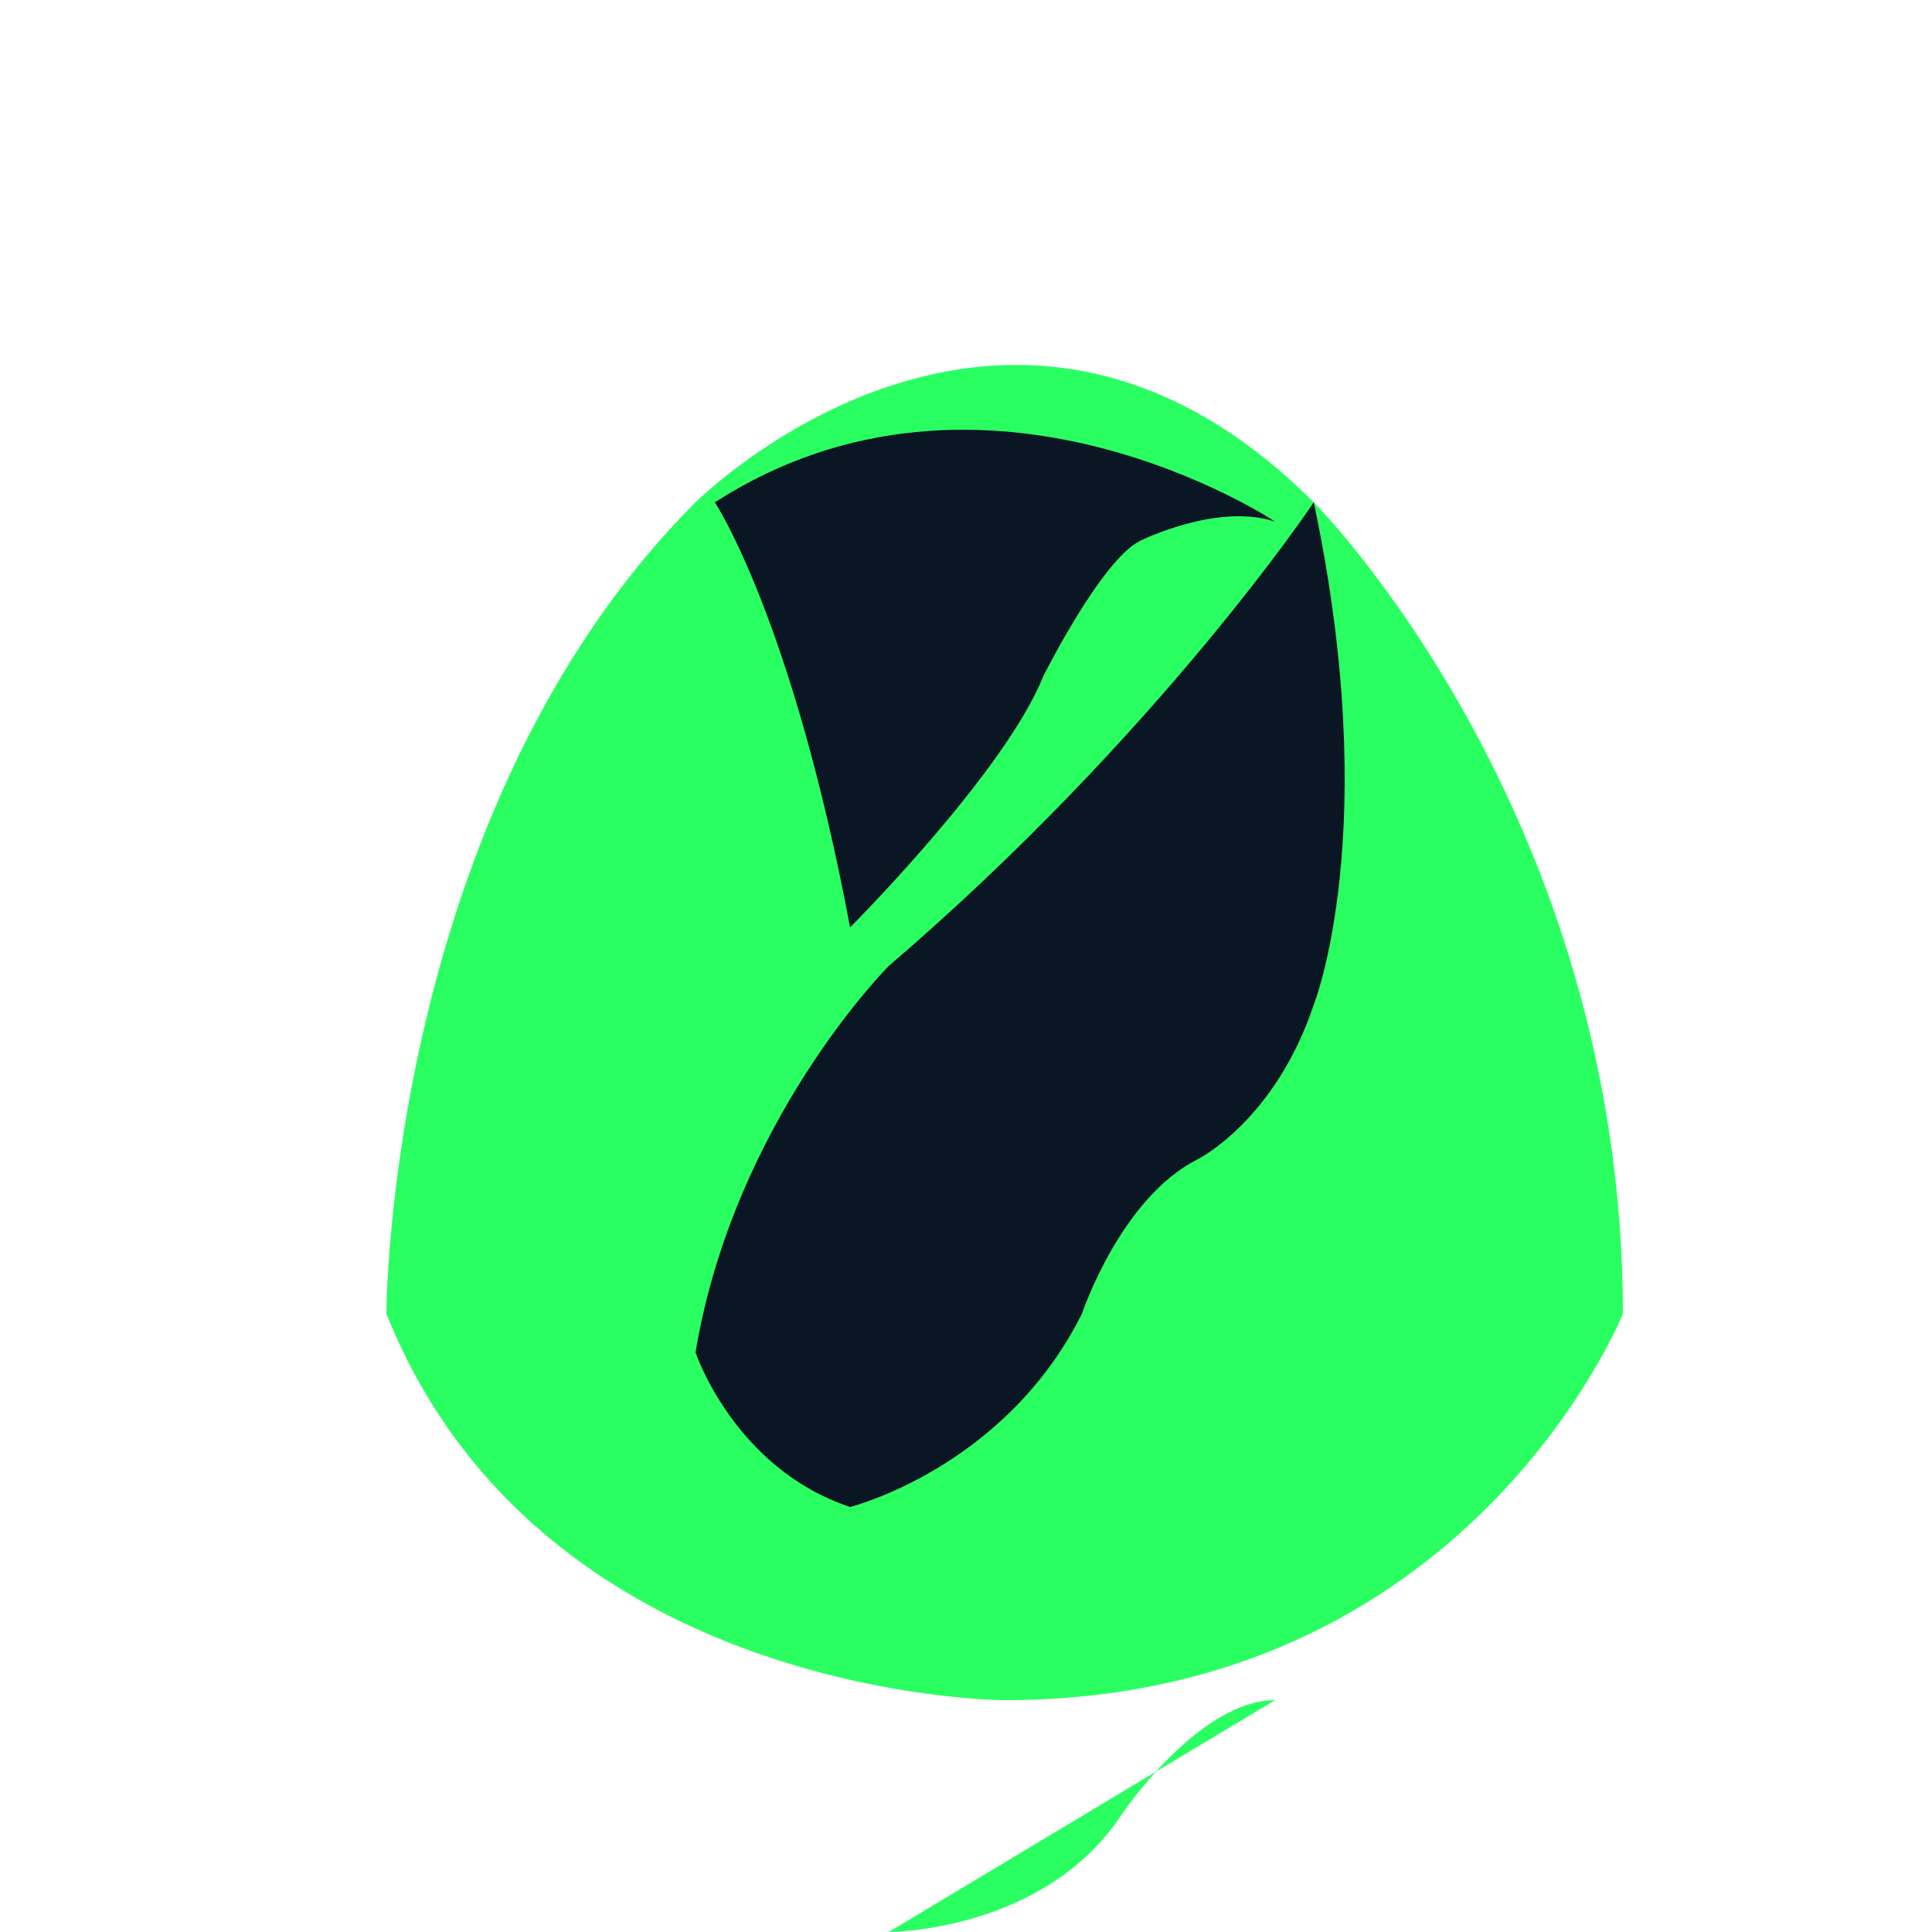 <svg width="500" height="500" viewBox="0 0 500 500" fill="none" xmlns="http://www.w3.org/2000/svg">
  <g>
    <path d="M340 130C340 130 420 210 420 340C420 340 380 440 260 440C260 440 140 440 100 340C100 340 100 210 180 130C180 130 260 50 340 130Z" fill="#2AFF62"/>
    <path d="M340 130C340 130 300 190 230 250C230 250 190 290 180 350C180 350 190 380 220 390C220 390 260 380 280 340C280 340 290 310 310 300C310 300 330 290 340 260C340 260 358 215 340 130Z" fill="#0B1624"/>
    <path d="M220 240C220 240 260 200 270 175C270 175 285 145 295 140C295 140 315 130 330 135C330 135 255 85 185 130C185 130 205 160 220 240Z" fill="#0B1624"/>
    <path d="M230 500C230 500 270 500 290 470C290 470 310 440 330 440" fill="#2AFF62"/>
  </g>
</svg> 